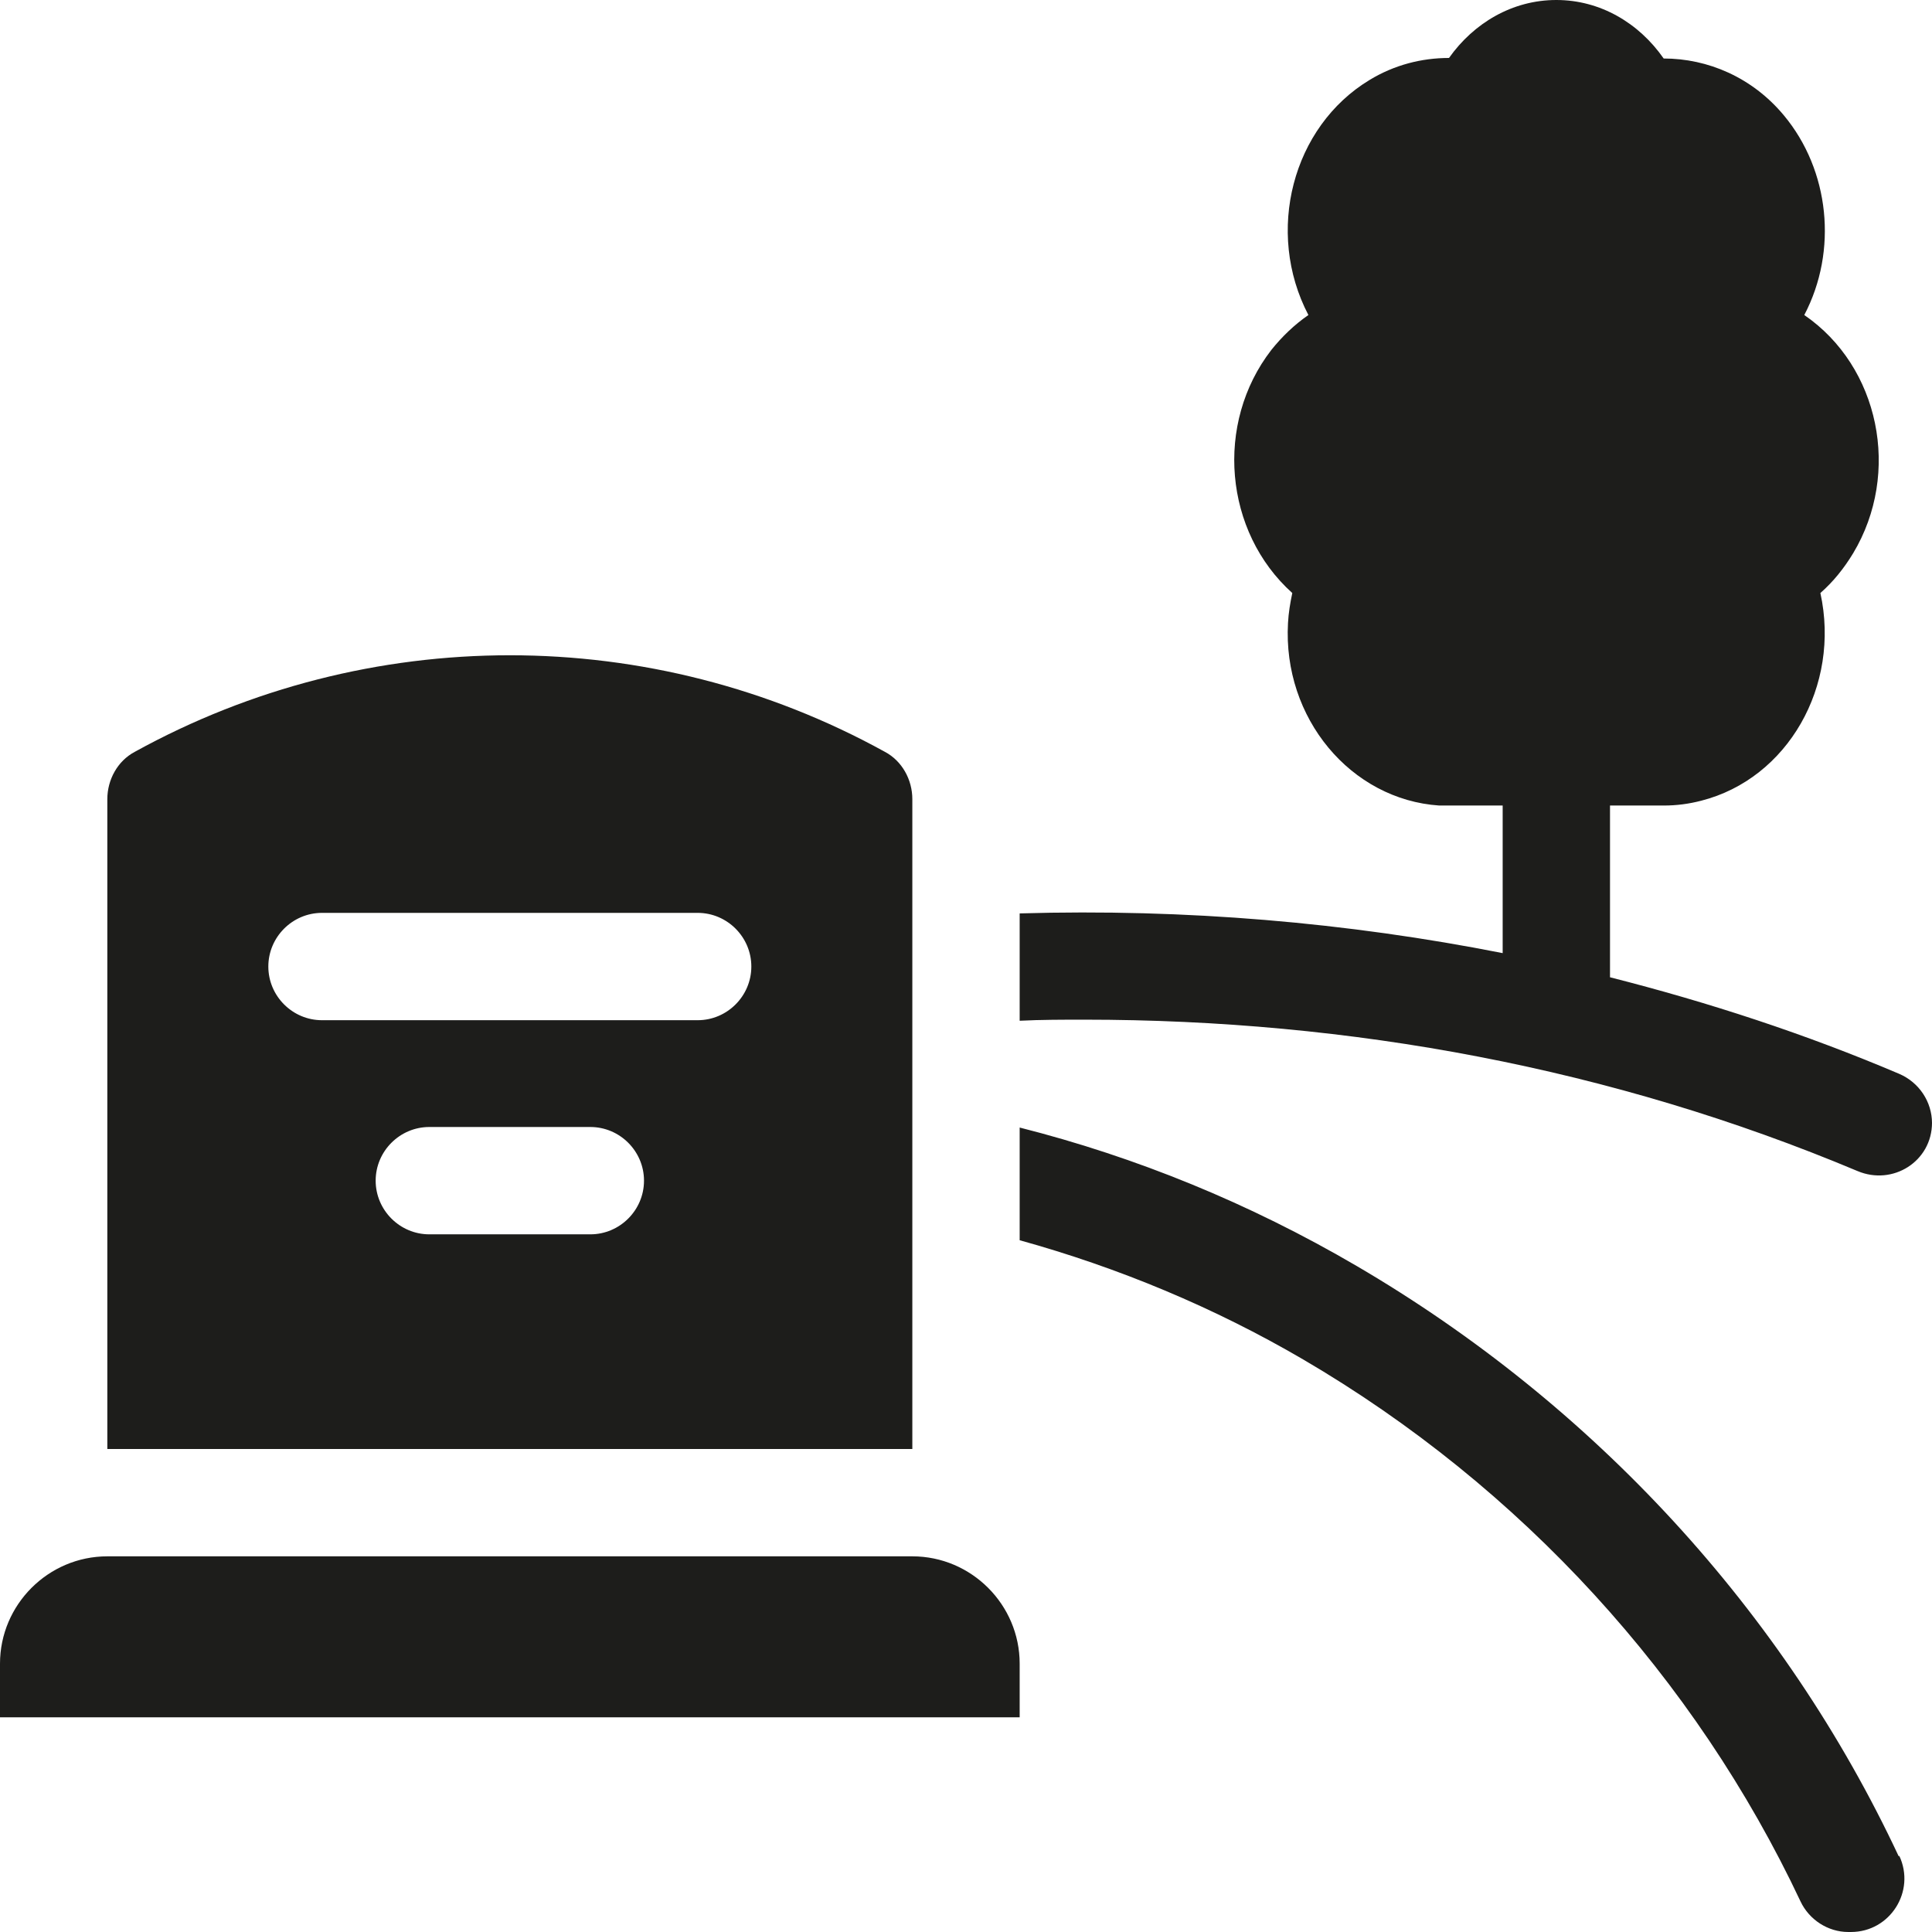 <?xml version="1.0" encoding="UTF-8"?><svg id="Layer_1" xmlns="http://www.w3.org/2000/svg" width="36" height="36" viewBox="0 0 36 36"><path d="m17,14.89c0-.36-.19-.71-.51-.88-4.35-2.4-9.63-2.4-13.98,0-.32.17-.51.52-.51.88v12.11h15v-12.11Zm-5,7.11c0,.55-.45,1-1,1h-3c-.55,0-1-.45-1-1h0c0-.55.45-1,1-1h3c.55,0,1,.45,1,1h0Zm2-3.99c0,.55-.45,1-1,1h-7c-.55,0-1-.45-1-1h0c0-.55.45-1,1-1h7c.55,0,1,.45,1,1h0Zm22,2.91h0c0,.72-.73,1.18-1.39.9-4.57-1.92-9.45-2.82-14.4-2.82-.4,0-.81,0-1.21.02v-2s0,0,0,0c3.1-.09,6.11.17,9,.74v-2.75h-1.18c-1.65-.11-2.92-1.63-2.82-3.4.01-.19.04-.37.08-.56-1.27-1.14-1.45-3.16-.39-4.53.2-.25.43-.47.69-.65-.81-1.55-.3-3.51,1.14-4.38.46-.28.97-.41,1.48-.41.46-.65,1.18-1.08,2-1.08s1.54.43,2,1.09c.82,0,1.65.35,2.24,1.06.85,1.02,1.01,2.52.38,3.72,1.4.96,1.81,2.94.91,4.44-.17.28-.37.53-.61.74.38,1.73-.61,3.46-2.22,3.87-.23.06-.46.09-.7.09h-1v3.2c1.85.47,3.65,1.06,5.39,1.8.37.16.61.52.61.92Zm-17,10.08v1H0v-1c0-1.1.9-2,2-2h15c1.1,0,2,.9,2,2Zm16.39,3.58c.31.66-.17,1.42-.9,1.42h-.05c-.38,0-.73-.23-.89-.57-1.96-4.16-5.2-7.72-9.27-10.1-1.66-.97-3.44-1.71-5.28-2.22v-2.1c2.17.55,4.28,1.41,6.28,2.58,4.41,2.58,7.96,6.43,10.1,11Z" style="fill:#1d1d1b;"/></svg>